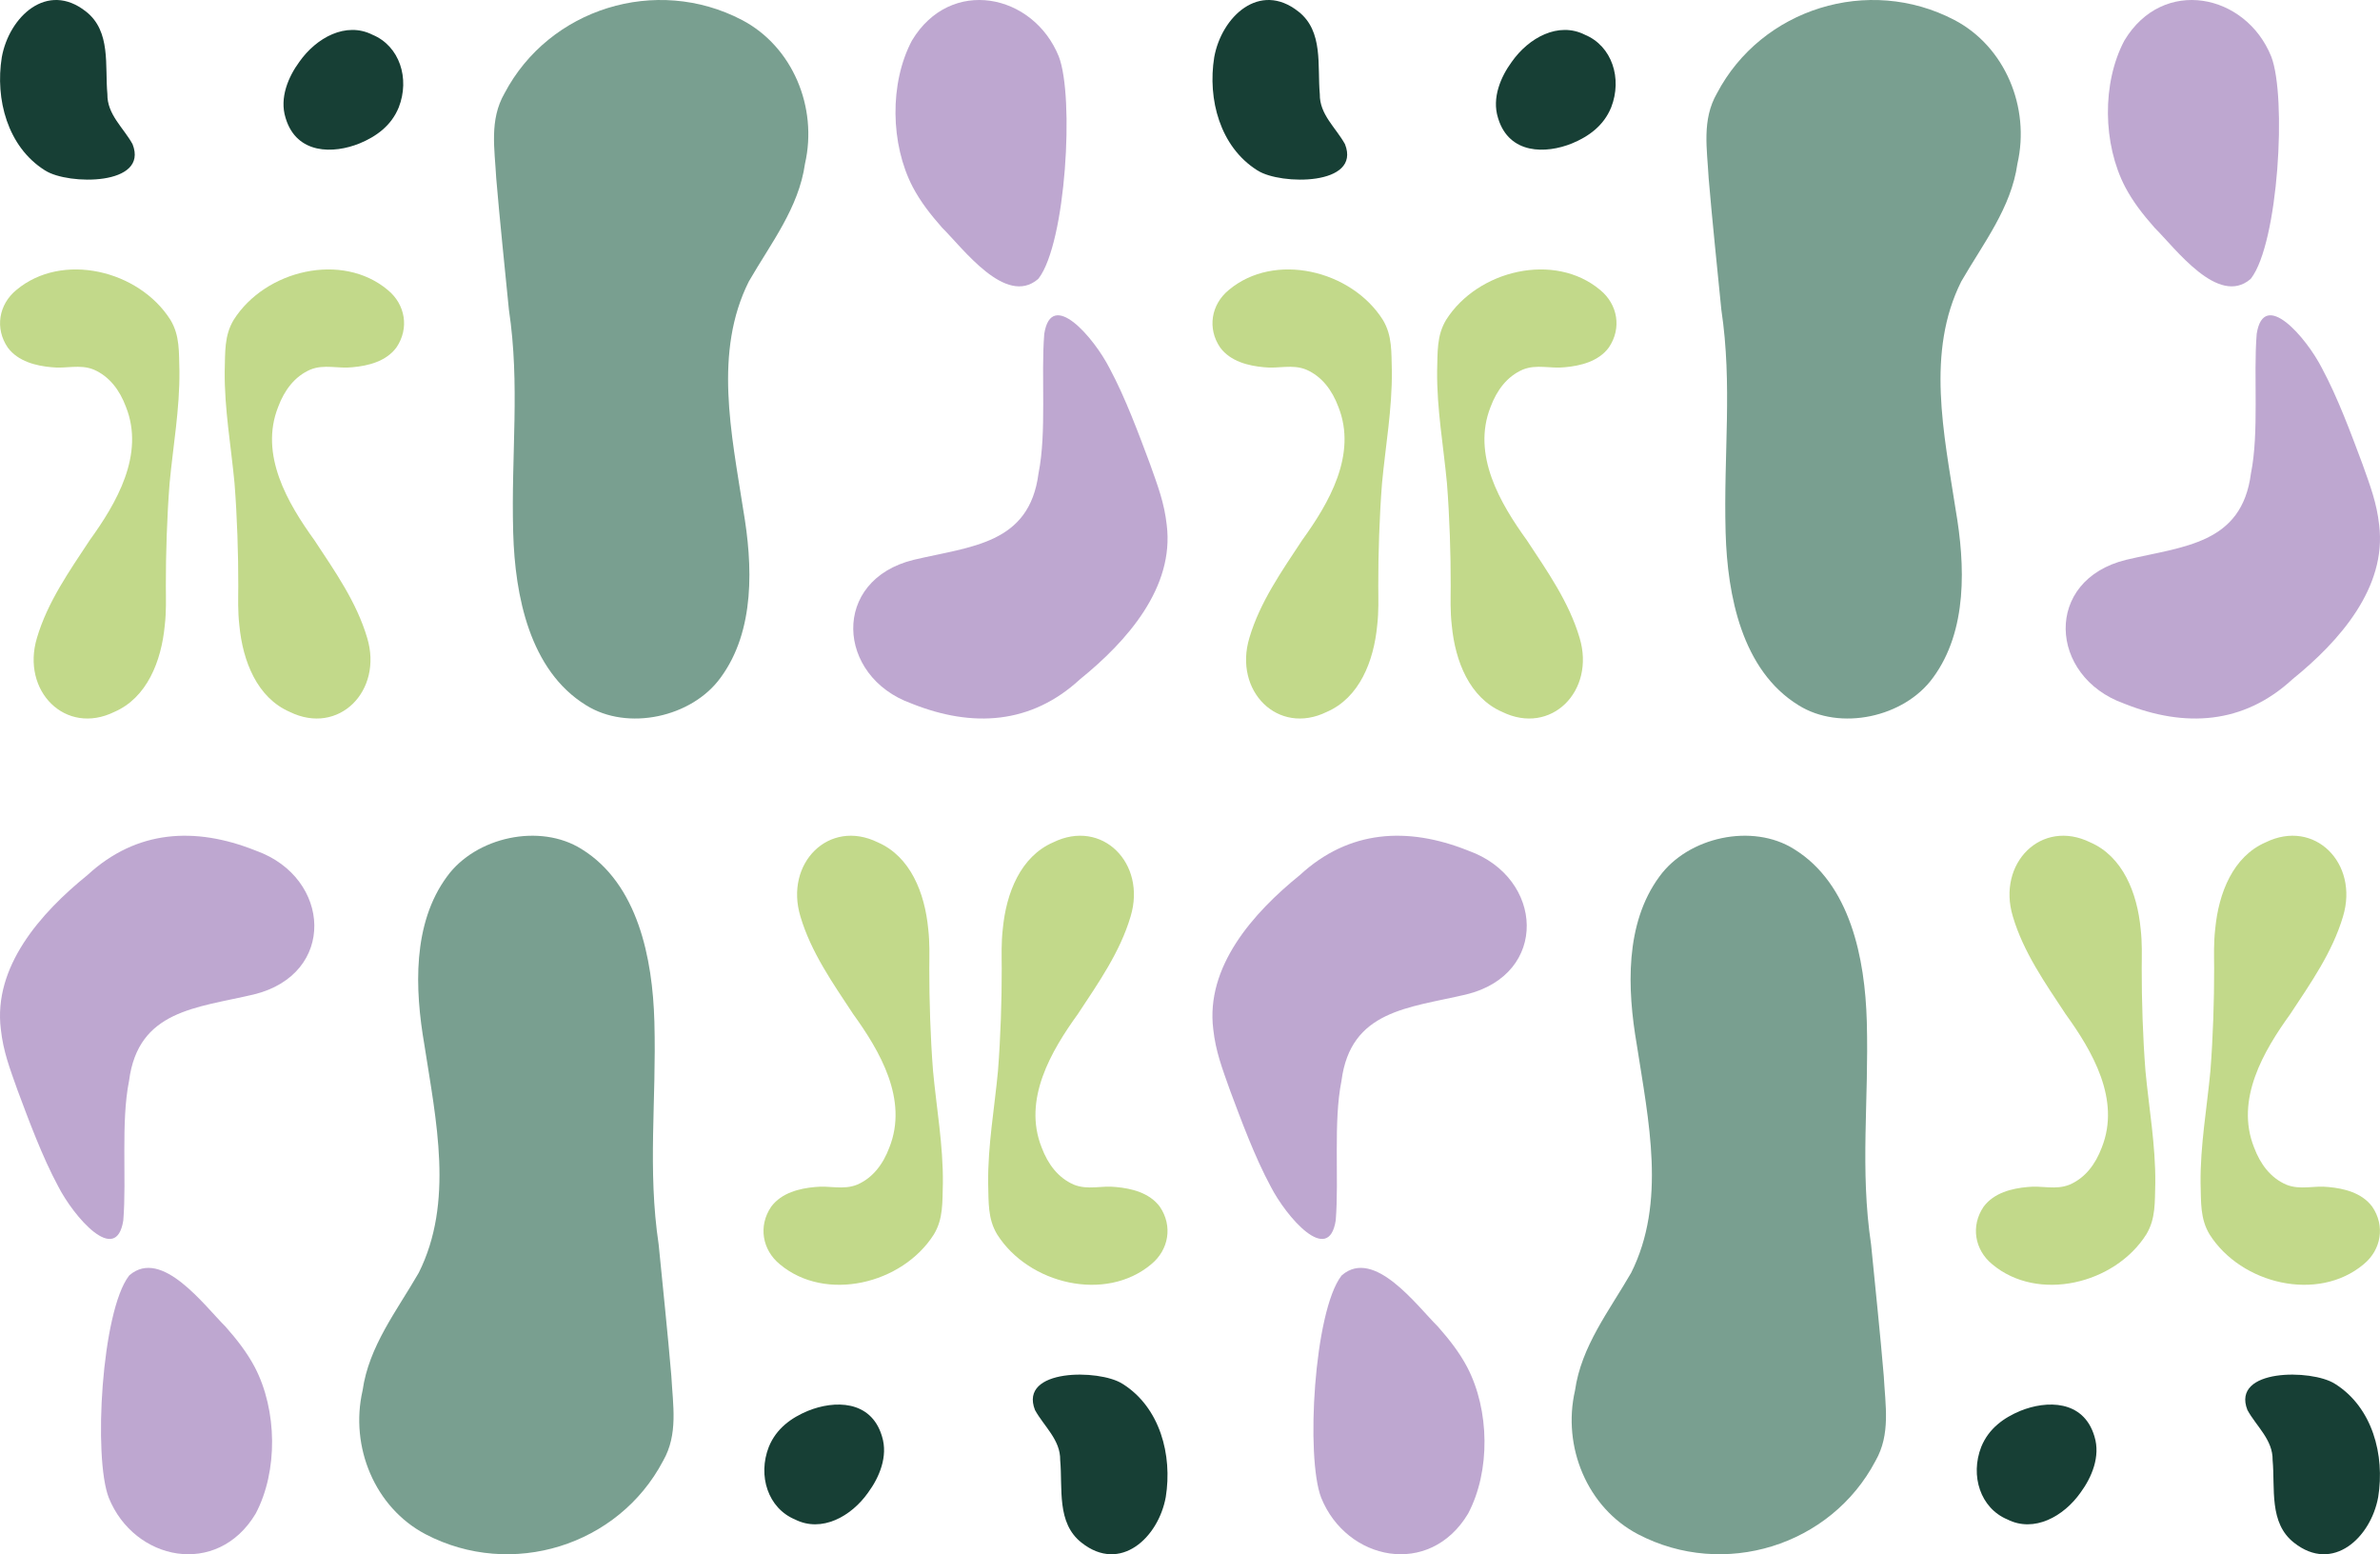 <svg width="654" height="427" viewBox="0 0 654 427" fill="none" xmlns="http://www.w3.org/2000/svg">
<g clip-path="url(#clip0_161_330)">
<path d="M46.601 132.79C47.559 122.539 49.403 112.363 49.304 101.96C49.145 96.773 49.463 92.227 46.826 87.862C38.148 74.178 17.03 69.143 4.495 79.668C-0.336 83.619 -1.479 90.205 2.137 95.491C4.982 99.32 9.928 100.509 14.163 100.888C18.113 101.354 21.927 99.979 25.773 101.546C30.09 103.423 32.891 107.188 34.603 111.757C39.85 124.928 31.955 138.298 24.651 148.415C19.087 156.866 13.069 165.375 10.153 175.247C5.759 189.84 17.998 202.167 31.424 195.581C40.375 191.7 44.336 181.699 45.277 171.82C45.726 167.904 45.589 164.57 45.573 160.939C45.551 152.332 45.895 141.789 46.585 133.012L46.601 132.79Z" fill="#C2D98A"/>
<path d="M141.013 146.082C140.435 124.557 142.941 105.812 139.844 85.095C138.734 73.791 137.332 60.568 136.36 48.997C135.936 40.956 134.42 32.963 138.639 25.635C150.876 2.368 180.261 -6.862 203.9 5.5C217.814 12.798 224.753 29.51 221.203 44.98C219.484 57.139 211.823 66.832 205.779 77.31C196.066 96.696 200.994 119.065 204.24 140.074C206.847 155.193 207.557 173.26 197.987 186.21C190.099 197.067 172.492 200.924 161.043 193.745C145.494 184.177 141.515 163.567 141.025 146.474L141.013 146.082Z" fill="#799F90"/>
<path d="M250.786 193.401C267.197 199.894 283.285 199.061 296.797 186.6C309.743 176.134 322.735 161.383 320.606 144.215C319.938 138.165 318.206 133.633 316.004 127.452C312.913 119.2 309.245 109.238 304.852 101.084C300.612 92.788 288.906 79.127 286.953 91.73C286.019 103.281 287.655 118.707 285.373 130.066C282.86 149.486 266.942 150.062 251.114 153.788C228.267 159.35 229.785 185.855 250.429 193.258L250.786 193.401Z" fill="#BEA7D0"/>
<path d="M285.407 76.494C292.919 66.674 295.245 26.595 290.943 15.51C283.952 -1.79 261.173 -6.513 250.587 11.148C244.389 22.847 244.672 39.599 250.808 51.364C252.982 55.49 255.744 58.986 258.875 62.542C264.671 68.291 276.367 84.215 285.214 76.697L285.407 76.494Z" fill="#BEA7D0"/>
<path d="M12.283 46.764C2.081 40.317 -1.365 27.267 0.495 15.718C2.5 4.603 12.953 -5.269 23.621 3.168C30.574 8.59 28.791 18.13 29.509 25.867C29.413 31.452 33.954 35.1 36.431 39.617C40.949 51.106 18.685 50.84 12.474 46.872L12.283 46.764Z" fill="#173F35"/>
<path d="M78.458 32.333C76.768 26.896 79.206 21.139 82.257 16.985C86.908 10.367 95.062 5.854 102.374 9.556C109.797 12.648 112.681 21.56 109.574 29.498C107.511 34.576 103.344 37.517 98.832 39.39C91.582 42.338 81.57 42.395 78.536 32.59L78.458 32.333Z" fill="#173F35"/>
<path d="M64.449 132.79C63.491 122.539 61.648 112.363 61.746 101.96C61.905 96.773 61.587 92.227 64.224 87.862C72.902 74.178 94.02 69.143 106.555 79.668C111.386 83.619 112.529 90.205 108.913 95.491C106.068 99.32 101.122 100.509 96.887 100.888C92.937 101.354 89.124 99.979 85.277 101.546C80.961 103.423 78.159 107.188 76.447 111.757C71.2 124.928 79.095 138.298 86.399 148.415C91.963 156.866 97.981 165.375 100.898 175.247C105.291 189.84 93.052 202.167 79.626 195.581C70.675 191.7 66.714 181.699 65.773 171.82C65.324 167.904 65.461 164.57 65.477 160.939C65.499 152.332 65.155 141.789 64.465 133.012L64.449 132.79Z" fill="#C2D98A"/>
<path d="M379.763 132.79C380.721 122.539 382.565 112.363 382.466 101.96C382.308 96.773 382.625 92.227 379.988 87.862C371.311 74.178 350.192 69.143 337.658 79.668C332.827 83.619 331.683 90.205 335.299 95.491C338.144 99.32 343.09 100.509 347.325 100.888C351.275 101.354 355.089 99.979 358.935 101.546C363.252 103.423 366.053 107.188 367.765 111.757C373.012 124.928 365.117 138.298 357.813 148.415C352.249 156.866 346.231 165.375 343.315 175.247C338.921 189.84 351.16 202.167 364.586 195.581C373.537 191.7 377.499 181.699 378.44 171.82C378.888 167.904 378.751 164.57 378.735 160.939C378.713 152.332 379.058 141.789 379.747 133.012L379.763 132.79Z" fill="#C2D98A"/>
<path d="M474.177 146.082C473.599 124.557 476.105 105.812 473.008 85.095C471.898 73.791 470.496 60.568 469.524 48.997C469.1 40.956 467.585 32.963 471.803 25.635C484.04 2.368 513.425 -6.862 537.064 5.5C550.978 12.798 557.917 29.51 554.367 44.98C552.648 57.139 544.987 66.832 538.943 77.31C529.23 96.696 534.158 119.065 537.404 140.074C540.011 155.193 540.721 173.26 531.151 186.21C523.264 197.067 505.656 200.924 494.207 193.745C478.658 184.177 474.679 163.567 474.189 146.474L474.177 146.082Z" fill="#799F90"/>
<path d="M583.95 193.401C600.361 199.894 616.449 199.061 629.961 186.6C642.907 176.134 655.899 161.383 653.77 144.215C653.102 138.165 651.37 133.633 649.168 127.452C646.077 119.2 642.409 109.238 638.016 101.084C633.776 92.788 622.07 79.127 620.117 91.73C619.183 103.281 620.819 118.707 618.537 130.066C616.024 149.486 600.106 150.062 584.278 153.788C561.431 159.35 562.949 185.855 583.593 193.258L583.95 193.401Z" fill="#BEA7D0"/>
<path d="M618.571 76.494C626.083 66.674 628.409 26.595 624.107 15.51C617.116 -1.79 594.337 -6.513 583.752 11.148C577.553 22.847 577.836 39.599 583.972 51.364C586.146 55.49 588.908 58.986 592.039 62.542C597.836 68.291 609.531 84.215 618.379 76.697L618.571 76.494Z" fill="#BEA7D0"/>
<path d="M345.445 46.764C335.243 40.317 331.797 27.267 333.658 15.718C335.662 4.603 346.115 -5.269 356.783 3.168C363.736 8.59 361.953 18.13 362.671 25.867C362.575 31.452 367.117 35.1 369.594 39.617C374.111 51.106 351.847 50.84 345.636 46.872L345.445 46.764Z" fill="#173F35"/>
<path d="M411.62 32.333C409.93 26.896 412.368 21.139 415.419 16.985C420.07 10.367 428.224 5.854 435.536 9.556C442.96 12.648 445.843 21.56 442.736 29.498C440.673 34.576 436.507 37.517 431.994 39.39C424.744 42.338 414.733 42.395 411.698 32.59L411.62 32.333Z" fill="#173F35"/>
<path d="M397.611 132.79C396.653 122.539 394.81 112.363 394.908 101.96C395.067 96.773 394.749 92.227 397.387 87.862C406.064 74.178 427.183 69.143 439.717 79.668C444.548 83.619 445.691 90.205 442.075 95.491C439.23 99.32 434.284 100.509 430.049 100.888C426.099 101.354 422.286 99.979 418.439 101.546C414.123 103.423 411.322 107.188 409.609 111.757C404.362 124.928 412.257 138.298 419.561 148.415C425.125 156.866 431.144 165.375 434.06 175.247C438.453 189.84 426.214 202.167 412.788 195.581C403.837 191.7 399.876 181.699 398.935 171.82C398.486 167.904 398.623 164.57 398.639 160.939C398.661 152.332 398.317 141.789 397.627 133.012L397.611 132.79Z" fill="#C2D98A"/>
<path d="M607.398 294.209C606.441 304.461 604.597 314.636 604.695 325.039C604.854 330.226 604.537 334.772 607.174 339.137C615.851 352.822 636.97 357.857 649.504 347.332C654.335 343.38 655.479 336.795 651.862 331.509C649.017 327.68 644.071 326.491 639.836 326.112C635.886 325.646 632.073 327.021 628.227 325.453C623.91 323.577 621.109 319.812 619.396 315.243C614.149 302.071 622.044 288.702 629.348 278.584C634.912 270.134 640.931 261.625 643.847 251.752C648.24 237.159 636.001 224.833 622.575 231.418C613.624 235.3 609.663 245.301 608.722 255.179C608.273 259.096 608.41 262.429 608.427 266.06C608.448 274.668 608.104 285.211 607.414 293.988L607.398 294.209Z" fill="#C2D98A"/>
<path d="M512.985 280.917C513.564 302.443 511.058 321.187 514.155 341.905C515.264 353.208 516.666 366.431 517.639 378.002C518.063 386.043 519.578 394.037 515.36 401.364C503.123 424.631 473.738 433.861 450.099 421.499C436.185 414.201 429.246 397.49 432.796 382.02C434.514 369.861 442.175 360.167 448.219 349.69C457.933 330.304 453.004 307.934 449.759 286.926C447.151 271.807 446.441 253.74 456.011 240.79C463.899 229.932 481.506 226.075 492.956 233.254C508.504 242.822 512.484 263.433 512.973 280.525L512.985 280.917Z" fill="#799F90"/>
<path d="M403.213 233.599C386.802 227.106 370.714 227.939 357.202 240.399C344.255 250.866 331.264 265.617 333.392 282.785C334.06 288.835 335.793 293.366 337.995 299.548C341.085 307.8 344.754 317.762 349.146 325.916C353.386 334.212 365.093 347.873 367.046 335.27C367.98 323.719 366.344 308.293 368.625 296.934C371.139 277.514 387.057 276.938 402.884 273.212C425.731 267.65 424.214 241.145 403.569 233.742L403.213 233.599Z" fill="#BEA7D0"/>
<path d="M368.593 350.506C361.081 360.325 358.754 400.404 363.056 411.489C370.048 428.789 392.827 433.512 403.412 415.851C409.611 404.152 409.328 387.4 403.191 375.636C401.018 371.509 398.255 368.013 395.125 364.457C389.328 358.709 377.633 342.785 368.785 350.303L368.593 350.506Z" fill="#BEA7D0"/>
<path d="M641.718 380.236C651.919 386.683 655.366 399.733 653.505 411.282C651.501 422.396 641.048 432.269 630.379 423.832C623.427 418.41 625.21 408.87 624.492 401.132C624.587 395.548 620.046 391.899 617.569 387.382C613.051 375.894 635.316 376.159 641.526 380.127L641.718 380.236Z" fill="#173F35"/>
<path d="M575.542 394.667C577.232 400.104 574.795 405.86 571.744 410.015C567.093 416.633 558.939 421.145 551.627 417.443C544.203 414.351 541.32 405.439 544.426 397.502C546.49 392.424 550.656 389.482 555.168 387.609C562.419 384.662 572.43 384.605 575.464 394.41L575.542 394.667Z" fill="#173F35"/>
<path d="M589.551 294.209C590.508 304.461 592.352 314.636 592.253 325.039C592.095 330.226 592.412 334.772 589.775 339.137C581.098 352.822 559.979 357.857 547.445 347.332C542.614 343.38 541.47 336.795 545.087 331.509C547.932 327.68 552.878 326.491 557.112 326.112C561.062 325.646 564.876 327.021 568.722 325.453C573.039 323.577 575.84 319.812 577.552 315.243C582.799 302.071 574.904 288.702 567.6 278.584C562.036 270.134 556.018 261.625 553.102 251.752C548.708 237.159 560.947 224.833 574.374 231.418C583.324 235.3 587.286 245.301 588.227 255.179C588.675 259.096 588.538 262.429 588.522 266.06C588.5 274.668 588.845 285.211 589.534 293.988L589.551 294.209Z" fill="#C2D98A"/>
<path d="M274.236 294.209C273.278 304.461 271.435 314.636 271.533 325.039C271.692 330.226 271.374 334.772 274.012 339.137C282.689 352.822 303.808 357.857 316.342 347.332C321.173 343.38 322.316 336.795 318.7 331.509C315.855 327.68 310.909 326.491 306.674 326.112C302.724 325.646 298.911 327.021 295.064 325.453C290.748 323.577 287.947 319.812 286.234 315.243C280.987 302.071 288.882 288.702 296.186 278.584C301.75 270.134 307.769 261.625 310.685 251.752C315.078 237.159 302.839 224.833 289.413 231.418C280.462 235.3 276.501 245.301 275.56 255.179C275.111 259.096 275.248 262.429 275.264 266.06C275.286 274.668 274.942 285.211 274.252 293.988L274.236 294.209Z" fill="#C2D98A"/>
<path d="M179.823 280.918C180.402 302.444 177.896 321.188 180.993 341.906C182.102 353.209 183.504 366.432 184.477 378.003C184.901 386.044 186.416 394.038 182.198 401.365C169.96 424.632 140.576 433.862 116.937 421.5C103.023 414.202 96.084 397.491 99.634 382.021C101.352 369.861 109.013 360.168 115.057 349.691C124.77 330.305 119.842 307.935 116.596 286.927C113.989 271.808 113.279 253.741 122.849 240.791C130.737 229.933 148.344 226.076 159.794 233.255C175.342 242.823 179.322 263.434 179.811 280.526L179.823 280.918Z" fill="#799F90"/>
<path d="M70.05 233.6C53.64 227.107 37.552 227.94 24.04 240.4C11.093 250.867 -1.898 265.618 0.23 282.786C0.898 288.836 2.63 293.367 4.832 299.549C7.923 307.801 11.591 317.763 15.984 325.917C20.224 334.213 31.931 347.874 33.884 335.271C34.818 323.72 33.182 308.294 35.463 296.935C37.976 277.515 53.895 276.939 69.722 273.213C92.569 267.651 91.052 241.146 70.407 233.742L70.05 233.6Z" fill="#BEA7D0"/>
<path d="M35.431 350.506C27.919 360.326 25.592 400.405 29.894 411.49C36.885 428.79 59.664 433.513 70.25 415.852C76.449 404.153 76.166 387.401 70.029 375.636C67.856 371.51 65.093 368.014 61.963 364.458C56.166 358.71 44.471 342.785 35.623 350.304L35.431 350.506Z" fill="#BEA7D0"/>
<path d="M308.554 380.236C318.755 386.683 322.202 399.733 320.341 411.282C318.337 422.396 307.884 432.269 297.215 423.832C290.263 418.41 292.046 408.87 291.328 401.132C291.423 395.548 286.882 391.899 284.405 387.382C279.887 375.894 302.152 376.159 308.362 380.127L308.554 380.236Z" fill="#173F35"/>
<path d="M242.378 394.667C244.068 400.104 241.631 405.861 238.58 410.015C233.929 416.633 225.774 421.145 218.463 417.443C211.039 414.351 208.156 405.439 211.262 397.502C213.326 392.424 217.492 389.482 222.004 387.609C229.255 384.662 239.266 384.605 242.3 394.41L242.378 394.667Z" fill="#173F35"/>
<path d="M256.388 294.209C257.346 304.461 259.19 314.636 259.091 325.039C258.933 330.226 259.25 334.772 256.613 339.137C247.936 352.822 226.817 357.857 214.283 347.332C209.452 343.38 208.308 336.795 211.924 331.509C214.769 327.68 219.715 326.491 223.95 326.112C227.9 325.646 231.714 327.021 235.56 325.453C239.877 323.577 242.678 319.812 244.39 315.243C249.637 302.071 241.742 288.702 234.438 278.584C228.874 270.134 222.856 261.625 219.94 251.752C215.546 237.159 227.785 224.833 241.211 231.418C250.162 235.3 254.123 245.301 255.064 255.179C255.513 259.096 255.376 262.429 255.36 266.06C255.338 274.668 255.683 285.211 256.372 293.988L256.388 294.209Z" fill="#C2D98A"/>
</g>
<defs>
<clipPath id="clip0_161_330">
<rect width="654" height="427" fill="white"/>
</clipPath>
</defs>
</svg>
